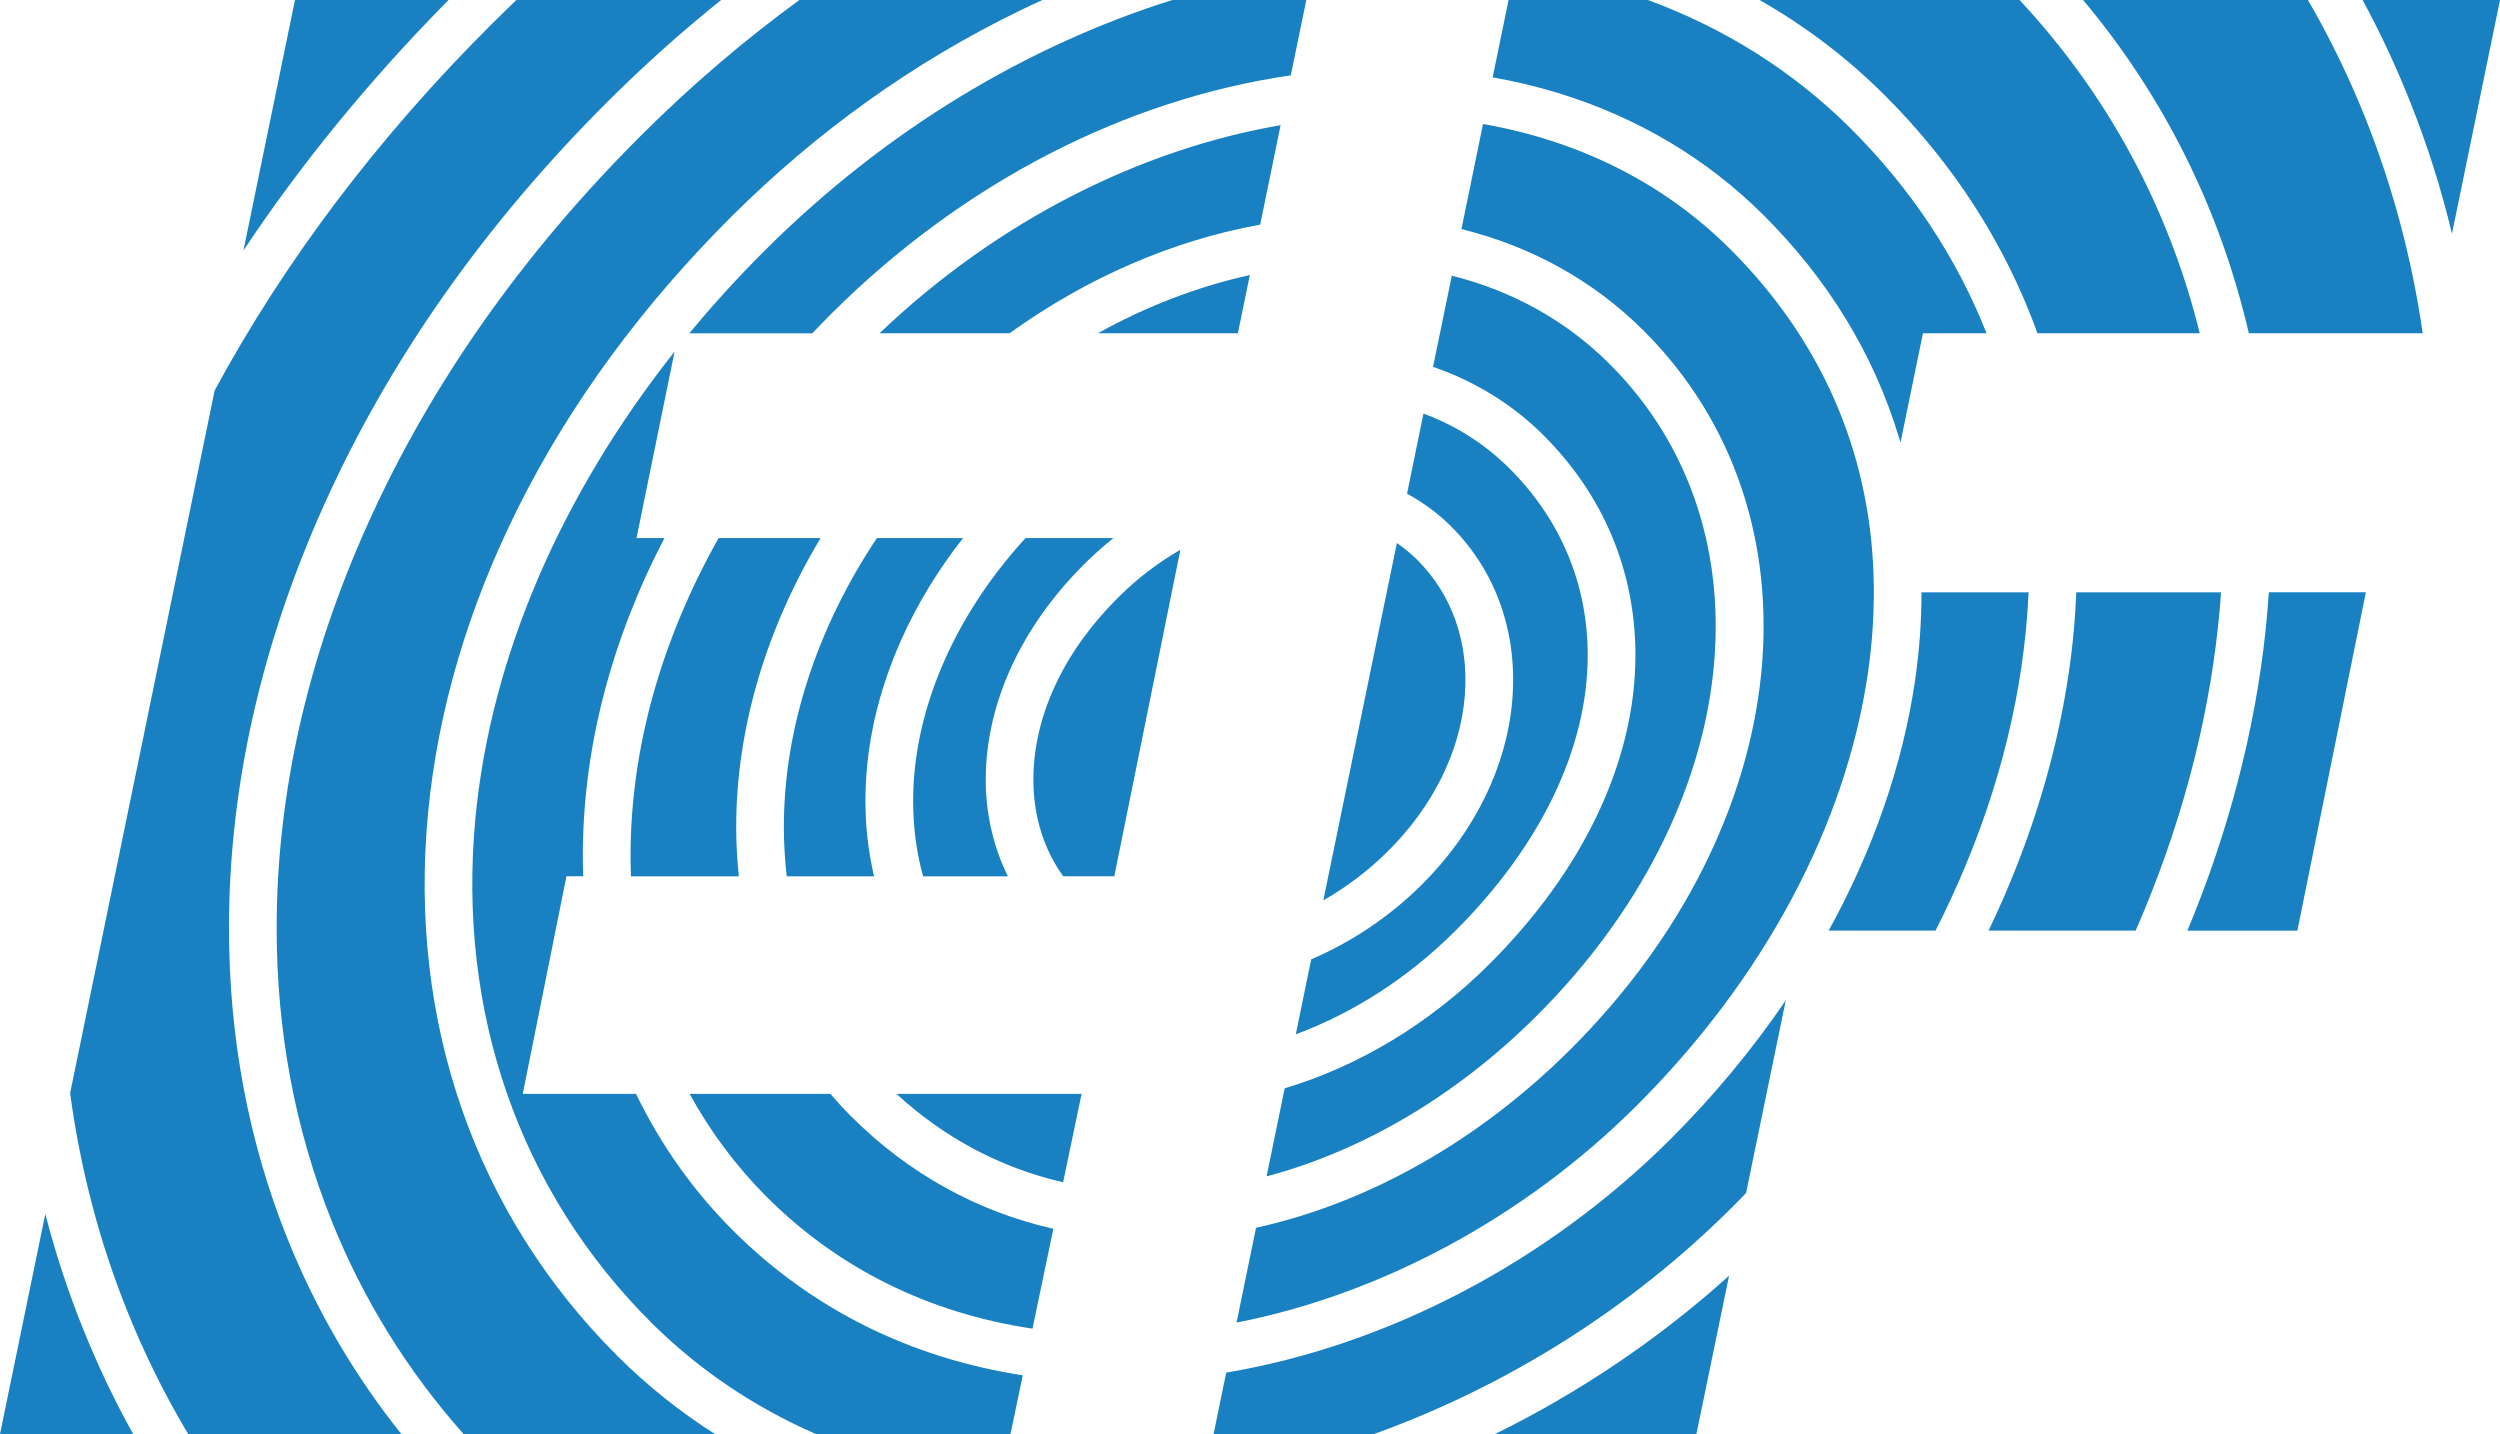 <?xml version="1.0" encoding="UTF-8" standalone="no"?>
<svg
   xmlns:dc="http://purl.org/dc/elements/1.1/"
   xmlns:cc="http://creativecommons.org/ns#"
   xmlns:rdf="http://www.w3.org/1999/02/22-rdf-syntax-ns#"
   xmlns:svg="http://www.w3.org/2000/svg"
   xmlns="http://www.w3.org/2000/svg"
   xmlns:sodipodi="http://sodipodi.sourceforge.net/DTD/sodipodi-0.dtd"
   xmlns:inkscape="http://www.inkscape.org/namespaces/inkscape"
   width="1000"
   height="573.644"
   viewBox="0 0 1000 573.644"
   version="1.1"
   id="svg4"
   sodipodi:docname="00.svg"
   inkscape:version="0.92.4 (5da689c313, 2019-01-14)">
  <defs
     id="defs8" />
  <sodipodi:namedview
     id="namedview6"
     pagecolor="#ffffff"
     bordercolor="#666666"
     borderopacity="1.0"
     inkscape:pageshadow="2"
     inkscape:pageopacity="0.0"
     inkscape:pagecheckerboard="0"
     showgrid="false"
     fit-margin-top="0"
     fit-margin-left="0"
     fit-margin-right="0"
     fit-margin-bottom="0"
     inkscape:zoom="0.19662921"
     inkscape:cx="1632.4133"
     inkscape:cy="-432.80355"
     inkscape:window-width="1920"
     inkscape:window-height="1017"
     inkscape:window-x="1912"
     inkscape:window-y="-8"
     inkscape:window-maximized="1"
     inkscape:current-layer="svg4">
    <inkscape:grid
       type="xygrid"
       id="grid30"
       originx="-23.509"
       originy="-118.314" />
  </sodipodi:namedview>
  <path
     d="m 416.942,0 c -3.161,1.436 -6.288,2.918 -9.426,4.458 -42.082,20.462 -80.713,48.104 -114.84,82.08 -35.794,35.667 -64.501,74.75 -85.264,116.23 -20.103,40.148 -32.285,81.385 -36.199,122.575 -7.932,83.423 19.038,160.57 75.861,217.139 11.812,11.765 24.816,22.187 38.932,31.15 H 185.444 c -22.558,-25.407 -40.31,-54.091 -52.875,-85.531 -14.545,-36.35 -21.91,-75.641 -21.91,-116.843 0,-53.581 12.286,-107.996 36.477,-161.705 C 172.277,153.622 209.16,101.256 256.719,53.905 276.614,34.069 297.69,16.096 319.738,0 Z M 18.123,485.577 c 4.041,15.656 9.079,30.954 15.089,45.915 5.825,14.51 12.507,28.568 20.068,42.152 H 0 Z M 288.449,0 C 272.827,12.541 257.727,26.032 243.229,40.496 194.036,89.503 155.833,143.744 129.72,201.76 104.429,257.935 91.587,315.002 91.587,371.27 c 0,43.611 7.828,85.299 23.253,123.838 11.36,28.394 26.669,54.693 45.718,78.536 H 75.282 C 65.902,557.918 57.762,541.509 50.918,524.451 39.755,496.682 32.135,467.524 28.047,437.276 L 85.855,156.204 C 114.11,104.001 151.317,54.82 196.758,9.565 200.012,6.334 203.277,3.161 206.566,0 Z M 580.731,110.266 c 24.226,6.08 45.753,18.007 63.042,35.261 66.377,66.122 53.813,178.264 -29.193,260.9 -31.973,31.868 -69.712,53.998 -107.95,64.119 l 7.249,-35.227 c 29.691,-8.882 58.005,-25.916 81.732,-49.54 37.774,-37.589 58.561,-81.524 58.561,-123.641 0,-33.663 -12.773,-64.154 -36.964,-88.217 -12.275,-12.217 -27.248,-21.423 -43.993,-27.179 z m -11.348,55.144 c 13.004,4.84 24.573,12.194 34.358,21.921 20.497,20.45 31.347,46.286 31.347,74.807 0,37.08 -18.806,76.197 -52.967,110.219 -19.177,19.107 -41.225,32.992 -63.806,41.376 l 6.161,-29.992 c 16.12,-6.902 31.405,-17.081 44.271,-29.9 21.215,-21.122 34.045,-47.421 36.188,-74.008 2.142,-26.796 -6.531,-51.381 -24.515,-69.295 -5.188,-5.176 -11.117,-9.53 -17.602,-13.074 z m -10.631,51.798 c 2.918,2.003 5.651,4.261 8.187,6.774 13.942,13.896 20.682,33.189 18.991,54.311 -1.772,22.118 -12.657,44.167 -30.664,62.104 -7.817,7.793 -16.606,14.429 -25.939,19.756 z M 522.529,0 516.322,30.143 c -66.528,9.646 -131.353,43.182 -183.51,95.073 -2.698,2.698 -5.327,5.408 -7.909,8.106 h -49.169 c 9.461,-11.43 19.594,-22.581 30.444,-33.374 C 354.652,51.67 411.325,18.088 468.913,0 Z M 179.422,0 C 148.121,31.672 120.688,65.138 97.377,100.203 L 117.99,0 Z m 90.417,140.617 -15.228,74.599 h 11.175 c -21.377,41.04 -32.656,84.303 -32.656,127.173 0,2.733 0.069,5.42 0.162,8.129 h -6.705 l -17.486,87.024 h 45.313 c 9.832,20.335 22.952,38.909 39.071,54.936 31.336,31.185 70.801,50.767 115.627,57.646 l -4.922,23.508 h -77.818 C 301.442,562.712 279.335,547.762 260.564,529.083 207.817,476.544 182.815,404.806 190.18,327.126 196.271,263.088 224.156,198.356 269.84,140.617 Z M 691.622,510.3 678.559,573.644 H 597.962 c 33.698,-16.594 65.451,-37.925 93.66,-63.343 z m 22.697,-110.196 -15.899,77.124 c -1.969,2.027 -3.96,4.099 -5.998,6.091 -40.588,40.449 -90.278,71.403 -142.91,90.325 h -64.084 l 5.049,-24.596 c 64.061,-10.77 128.041,-43.923 177.523,-93.197 17.544,-17.486 33.038,-36.188 46.32,-55.747 z M 332.152,437.543 c 2.721,3.173 5.535,6.242 8.523,9.218 22.813,22.709 50.258,37.867 80.667,44.746 l -8.349,39.951 c -41.214,-6.126 -77.413,-23.924 -106.027,-52.412 -12.368,-12.333 -22.79,-26.287 -31.116,-41.503 z M 593.214,49.598 c 37.531,6.566 71.727,23.021 98.732,49.91 36.188,36.037 55.677,80.366 57.46,129.894 0.093,2.478 0.127,5.003 0.127,7.515 0,10.619 -0.776,21.481 -2.397,32.517 -8.917,60.946 -41.804,122.379 -92.641,172.984 -44.838,44.653 -102.171,75.305 -159.875,86.619 l 7.793,-37.936 C 547.044,481.327 591.211,456.569 628.059,419.883 718.754,329.57 731.318,205.848 657.298,132.106 637.242,112.165 612.437,98.5 584.575,91.633 Z m -160.558,387.934 -0.046,0.139 -7.365,35.238 c -24.862,-5.732 -47.455,-17.683 -66.667,-35.366 h 74.078 z M 946.338,236.929 918.951,372.254 H 874.97 c 16.386,-39.361 27.005,-79.833 31.289,-120.283 0.51,-5.014 0.95,-10.04 1.274,-15.054 h 38.793 z m -134.908,0 c -0.347,7.516 -0.95,15.054 -1.899,22.674 -4.644,37.925 -16.699,76 -35.319,112.64 h -42.742 c 17.775,-32.308 29.61,-66.227 34.555,-100.052 1.749,-11.928 2.571,-23.693 2.571,-35.261 z m 76.985,0 c -0.278,4.366 -0.648,8.685 -1.135,13.062 -4.343,41.109 -15.552,82.288 -33.015,122.251 h -58.827 c 17.231,-35.968 28.464,-73.209 33.05,-110.358 1.019,-8.372 1.691,-16.675 2.015,-24.955 z M 328.25,215.228 c -21.852,36.385 -33.768,76.371 -33.768,115.465 0,6.716 0.359,13.329 1.065,19.848 h -43.171 c -0.093,-2.698 -0.162,-5.408 -0.162,-8.118 0,-42.87 12.205,-86.272 35.227,-127.196 z m 117.133,0 c -4.065,3.231 -7.956,6.716 -11.707,10.445 -25.384,25.303 -39.372,55.909 -39.372,86.191 0,13.827 3.08,26.982 8.87,38.678 h -33.941 c -2.629,-9.53 -3.984,-19.605 -3.984,-30.178 0,-35.968 16.305,-73.858 44.954,-105.136 z m -60.17,0 c -10.075,12.877 -18.378,26.472 -24.735,40.762 -9.484,21.261 -14.301,42.927 -14.301,64.374 0,10.364 1.181,20.485 3.451,30.178 h -34.926 c -0.753,-6.462 -1.158,-13.086 -1.158,-19.848 0,-39.175 13.213,-79.474 37.218,-115.465 z M 659.128,0 c 30.259,11.105 57.819,28.163 81.142,51.381 24.063,24.006 42.325,51.508 54.357,81.929 h -25.442 l -8.986,43.726 -0.857,-2.849 C 749.268,141.3 731.122,111.667 705.425,86.063 682.751,63.482 655.202,47.085 623.612,37.311 614.927,34.659 606.091,32.529 597.059,30.942 L 603.428,0 Z m 148.689,0 c 35.389,37.925 59.753,83.307 72.086,133.31 H 814.996 C 802.096,97.643 781.507,65.624 753.749,37.96 738.822,23.091 722.112,10.411 703.804,0 Z M 512.246,50.072 504.07,89.862 C 468.983,96.184 434.648,111.134 403.821,133.31 H 351.792 C 399.525,87.847 456.499,59.695 512.246,50.072 Z m -12.321,59.962 -4.771,23.276 h -56.001 c 19.455,-10.839 39.951,-18.69 60.772,-23.276 z M 923.178,0 c 8.882,15.309 16.641,31.289 23.253,47.942 10.781,27.179 18.378,55.77 22.651,85.369 h -69.55 C 888.125,84.025 865.752,38.77 833.235,0 Z M 1000,0 980.789,93.498 C 976.492,75.514 970.934,57.993 964.148,40.947 958.566,26.866 952.186,13.201 945.041,0 Z M 472.156,219.906 445.718,350.518 h -20.427 c -7.828,-10.908 -11.939,-24.087 -11.939,-38.666 0,-25.233 12.009,-51.057 33.814,-72.758 7.643,-7.643 16.108,-14.081 24.99,-19.188 z"
     id="path2"
     style="opacity:0.9;fill:#0074bc;fill-opacity:1;fill-rule:evenodd;stroke-width:11.58"
     inkscape:connector-curvature="0"
     sodipodi:nodetypes="cccccccccsccccccccccccscccccccccccccccscccccscccccccccccccccccccccccccccccscccccccccccccccccccccccccccccccccsccccccccccccccccccccccccccccccccccccsccsccccsccsccccsccsccccccccccccccccccccccccccccccccccccccccccscc" />
</svg>
